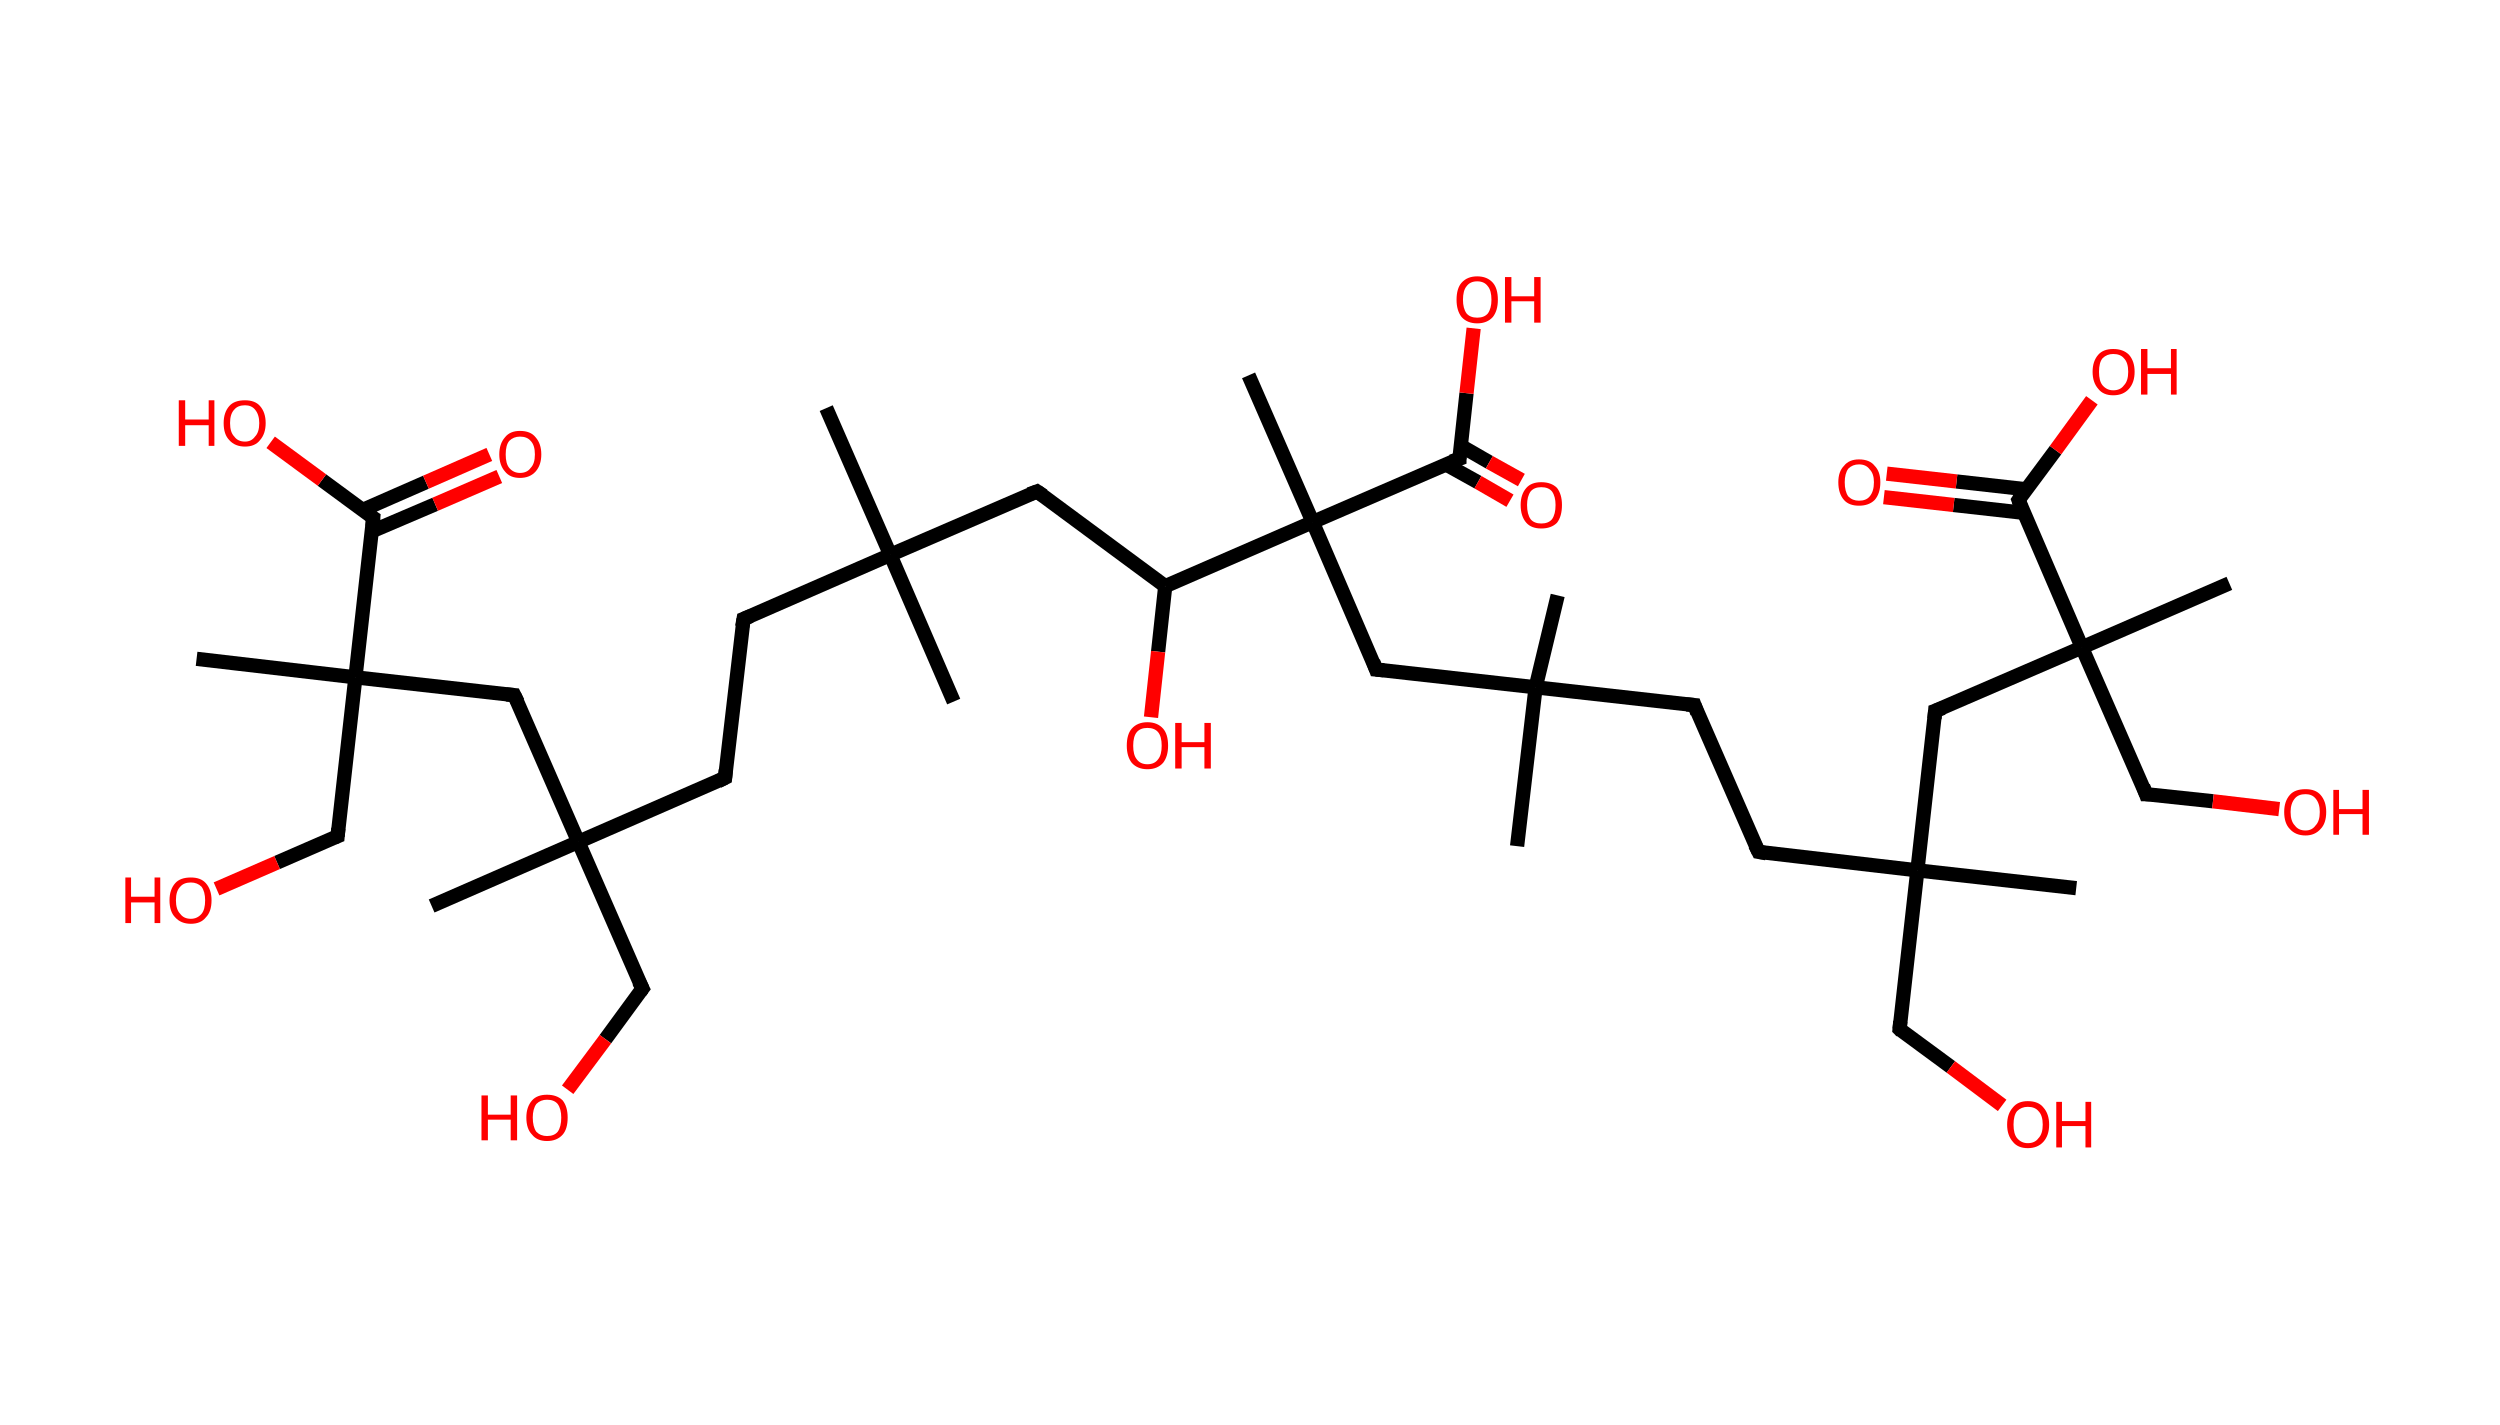 <?xml version='1.0' encoding='ASCII' standalone='yes'?>
<svg xmlns="http://www.w3.org/2000/svg" xmlns:rdkit="http://www.rdkit.org/xml" xmlns:xlink="http://www.w3.org/1999/xlink" version="1.1" baseProfile="full" xml:space="preserve" width="351px" height="200px" viewBox="0 0 351 200">
<!-- END OF HEADER -->
<rect style="opacity:1.0;fill:#FFFFFF;stroke:none" width="351.0" height="200.0" x="0.0" y="0.0"> </rect>
<path class="bond-0 atom-0 atom-1" d="M 116.0,57.3 L 125.0,77.9" style="fill:none;fill-rule:evenodd;stroke:#000000;stroke-width:2.0px;stroke-linecap:butt;stroke-linejoin:miter;stroke-opacity:1"/>
<path class="bond-1 atom-1 atom-2" d="M 125.0,77.9 L 133.9,98.5" style="fill:none;fill-rule:evenodd;stroke:#000000;stroke-width:2.0px;stroke-linecap:butt;stroke-linejoin:miter;stroke-opacity:1"/>
<path class="bond-2 atom-1 atom-3" d="M 125.0,77.9 L 104.4,86.9" style="fill:none;fill-rule:evenodd;stroke:#000000;stroke-width:2.0px;stroke-linecap:butt;stroke-linejoin:miter;stroke-opacity:1"/>
<path class="bond-3 atom-3 atom-4" d="M 104.4,86.9 L 101.8,109.2" style="fill:none;fill-rule:evenodd;stroke:#000000;stroke-width:2.0px;stroke-linecap:butt;stroke-linejoin:miter;stroke-opacity:1"/>
<path class="bond-4 atom-4 atom-5" d="M 101.8,109.2 L 81.2,118.2" style="fill:none;fill-rule:evenodd;stroke:#000000;stroke-width:2.0px;stroke-linecap:butt;stroke-linejoin:miter;stroke-opacity:1"/>
<path class="bond-5 atom-5 atom-6" d="M 81.2,118.2 L 60.6,127.2" style="fill:none;fill-rule:evenodd;stroke:#000000;stroke-width:2.0px;stroke-linecap:butt;stroke-linejoin:miter;stroke-opacity:1"/>
<path class="bond-6 atom-5 atom-7" d="M 81.2,118.2 L 90.2,138.8" style="fill:none;fill-rule:evenodd;stroke:#000000;stroke-width:2.0px;stroke-linecap:butt;stroke-linejoin:miter;stroke-opacity:1"/>
<path class="bond-7 atom-7 atom-8" d="M 90.2,138.8 L 85.0,145.9" style="fill:none;fill-rule:evenodd;stroke:#000000;stroke-width:2.0px;stroke-linecap:butt;stroke-linejoin:miter;stroke-opacity:1"/>
<path class="bond-7 atom-7 atom-8" d="M 85.0,145.9 L 79.7,153.0" style="fill:none;fill-rule:evenodd;stroke:#FF0000;stroke-width:2.0px;stroke-linecap:butt;stroke-linejoin:miter;stroke-opacity:1"/>
<path class="bond-8 atom-5 atom-9" d="M 81.2,118.2 L 72.2,97.6" style="fill:none;fill-rule:evenodd;stroke:#000000;stroke-width:2.0px;stroke-linecap:butt;stroke-linejoin:miter;stroke-opacity:1"/>
<path class="bond-9 atom-9 atom-10" d="M 72.2,97.6 L 49.9,95.1" style="fill:none;fill-rule:evenodd;stroke:#000000;stroke-width:2.0px;stroke-linecap:butt;stroke-linejoin:miter;stroke-opacity:1"/>
<path class="bond-10 atom-10 atom-11" d="M 49.9,95.1 L 27.6,92.5" style="fill:none;fill-rule:evenodd;stroke:#000000;stroke-width:2.0px;stroke-linecap:butt;stroke-linejoin:miter;stroke-opacity:1"/>
<path class="bond-11 atom-10 atom-12" d="M 49.9,95.1 L 47.4,117.4" style="fill:none;fill-rule:evenodd;stroke:#000000;stroke-width:2.0px;stroke-linecap:butt;stroke-linejoin:miter;stroke-opacity:1"/>
<path class="bond-12 atom-12 atom-13" d="M 47.4,117.4 L 38.9,121.1" style="fill:none;fill-rule:evenodd;stroke:#000000;stroke-width:2.0px;stroke-linecap:butt;stroke-linejoin:miter;stroke-opacity:1"/>
<path class="bond-12 atom-12 atom-13" d="M 38.9,121.1 L 30.4,124.8" style="fill:none;fill-rule:evenodd;stroke:#FF0000;stroke-width:2.0px;stroke-linecap:butt;stroke-linejoin:miter;stroke-opacity:1"/>
<path class="bond-13 atom-10 atom-14" d="M 49.9,95.1 L 52.4,72.7" style="fill:none;fill-rule:evenodd;stroke:#000000;stroke-width:2.0px;stroke-linecap:butt;stroke-linejoin:miter;stroke-opacity:1"/>
<path class="bond-14 atom-14 atom-15" d="M 52.2,74.6 L 61.1,70.8" style="fill:none;fill-rule:evenodd;stroke:#000000;stroke-width:2.0px;stroke-linecap:butt;stroke-linejoin:miter;stroke-opacity:1"/>
<path class="bond-14 atom-14 atom-15" d="M 61.1,70.8 L 70.1,66.9" style="fill:none;fill-rule:evenodd;stroke:#FF0000;stroke-width:2.0px;stroke-linecap:butt;stroke-linejoin:miter;stroke-opacity:1"/>
<path class="bond-14 atom-14 atom-15" d="M 50.9,71.6 L 59.8,67.7" style="fill:none;fill-rule:evenodd;stroke:#000000;stroke-width:2.0px;stroke-linecap:butt;stroke-linejoin:miter;stroke-opacity:1"/>
<path class="bond-14 atom-14 atom-15" d="M 59.8,67.7 L 68.7,63.8" style="fill:none;fill-rule:evenodd;stroke:#FF0000;stroke-width:2.0px;stroke-linecap:butt;stroke-linejoin:miter;stroke-opacity:1"/>
<path class="bond-15 atom-14 atom-16" d="M 52.4,72.7 L 45.2,67.4" style="fill:none;fill-rule:evenodd;stroke:#000000;stroke-width:2.0px;stroke-linecap:butt;stroke-linejoin:miter;stroke-opacity:1"/>
<path class="bond-15 atom-14 atom-16" d="M 45.2,67.4 L 38.0,62.1" style="fill:none;fill-rule:evenodd;stroke:#FF0000;stroke-width:2.0px;stroke-linecap:butt;stroke-linejoin:miter;stroke-opacity:1"/>
<path class="bond-16 atom-1 atom-17" d="M 125.0,77.9 L 145.6,69.0" style="fill:none;fill-rule:evenodd;stroke:#000000;stroke-width:2.0px;stroke-linecap:butt;stroke-linejoin:miter;stroke-opacity:1"/>
<path class="bond-17 atom-17 atom-18" d="M 145.6,69.0 L 163.6,82.3" style="fill:none;fill-rule:evenodd;stroke:#000000;stroke-width:2.0px;stroke-linecap:butt;stroke-linejoin:miter;stroke-opacity:1"/>
<path class="bond-18 atom-18 atom-19" d="M 163.6,82.3 L 162.6,91.5" style="fill:none;fill-rule:evenodd;stroke:#000000;stroke-width:2.0px;stroke-linecap:butt;stroke-linejoin:miter;stroke-opacity:1"/>
<path class="bond-18 atom-18 atom-19" d="M 162.6,91.5 L 161.6,100.7" style="fill:none;fill-rule:evenodd;stroke:#FF0000;stroke-width:2.0px;stroke-linecap:butt;stroke-linejoin:miter;stroke-opacity:1"/>
<path class="bond-19 atom-18 atom-20" d="M 163.6,82.3 L 184.3,73.3" style="fill:none;fill-rule:evenodd;stroke:#000000;stroke-width:2.0px;stroke-linecap:butt;stroke-linejoin:miter;stroke-opacity:1"/>
<path class="bond-20 atom-20 atom-21" d="M 184.3,73.3 L 175.3,52.7" style="fill:none;fill-rule:evenodd;stroke:#000000;stroke-width:2.0px;stroke-linecap:butt;stroke-linejoin:miter;stroke-opacity:1"/>
<path class="bond-21 atom-20 atom-22" d="M 184.3,73.3 L 193.2,94.0" style="fill:none;fill-rule:evenodd;stroke:#000000;stroke-width:2.0px;stroke-linecap:butt;stroke-linejoin:miter;stroke-opacity:1"/>
<path class="bond-22 atom-22 atom-23" d="M 193.2,94.0 L 215.6,96.5" style="fill:none;fill-rule:evenodd;stroke:#000000;stroke-width:2.0px;stroke-linecap:butt;stroke-linejoin:miter;stroke-opacity:1"/>
<path class="bond-23 atom-23 atom-24" d="M 215.6,96.5 L 213.0,118.8" style="fill:none;fill-rule:evenodd;stroke:#000000;stroke-width:2.0px;stroke-linecap:butt;stroke-linejoin:miter;stroke-opacity:1"/>
<path class="bond-24 atom-23 atom-25" d="M 215.6,96.5 L 218.7,83.6" style="fill:none;fill-rule:evenodd;stroke:#000000;stroke-width:2.0px;stroke-linecap:butt;stroke-linejoin:miter;stroke-opacity:1"/>
<path class="bond-25 atom-23 atom-26" d="M 215.6,96.5 L 237.9,99.0" style="fill:none;fill-rule:evenodd;stroke:#000000;stroke-width:2.0px;stroke-linecap:butt;stroke-linejoin:miter;stroke-opacity:1"/>
<path class="bond-26 atom-26 atom-27" d="M 237.9,99.0 L 246.9,119.6" style="fill:none;fill-rule:evenodd;stroke:#000000;stroke-width:2.0px;stroke-linecap:butt;stroke-linejoin:miter;stroke-opacity:1"/>
<path class="bond-27 atom-27 atom-28" d="M 246.9,119.6 L 269.2,122.2" style="fill:none;fill-rule:evenodd;stroke:#000000;stroke-width:2.0px;stroke-linecap:butt;stroke-linejoin:miter;stroke-opacity:1"/>
<path class="bond-28 atom-28 atom-29" d="M 269.2,122.2 L 291.5,124.7" style="fill:none;fill-rule:evenodd;stroke:#000000;stroke-width:2.0px;stroke-linecap:butt;stroke-linejoin:miter;stroke-opacity:1"/>
<path class="bond-29 atom-28 atom-30" d="M 269.2,122.2 L 266.7,144.5" style="fill:none;fill-rule:evenodd;stroke:#000000;stroke-width:2.0px;stroke-linecap:butt;stroke-linejoin:miter;stroke-opacity:1"/>
<path class="bond-30 atom-30 atom-31" d="M 266.7,144.5 L 273.9,149.8" style="fill:none;fill-rule:evenodd;stroke:#000000;stroke-width:2.0px;stroke-linecap:butt;stroke-linejoin:miter;stroke-opacity:1"/>
<path class="bond-30 atom-30 atom-31" d="M 273.9,149.8 L 281.1,155.2" style="fill:none;fill-rule:evenodd;stroke:#FF0000;stroke-width:2.0px;stroke-linecap:butt;stroke-linejoin:miter;stroke-opacity:1"/>
<path class="bond-31 atom-28 atom-32" d="M 269.2,122.2 L 271.7,99.8" style="fill:none;fill-rule:evenodd;stroke:#000000;stroke-width:2.0px;stroke-linecap:butt;stroke-linejoin:miter;stroke-opacity:1"/>
<path class="bond-32 atom-32 atom-33" d="M 271.7,99.8 L 292.3,90.9" style="fill:none;fill-rule:evenodd;stroke:#000000;stroke-width:2.0px;stroke-linecap:butt;stroke-linejoin:miter;stroke-opacity:1"/>
<path class="bond-33 atom-33 atom-34" d="M 292.3,90.9 L 313.0,81.9" style="fill:none;fill-rule:evenodd;stroke:#000000;stroke-width:2.0px;stroke-linecap:butt;stroke-linejoin:miter;stroke-opacity:1"/>
<path class="bond-34 atom-33 atom-35" d="M 292.3,90.9 L 301.3,111.5" style="fill:none;fill-rule:evenodd;stroke:#000000;stroke-width:2.0px;stroke-linecap:butt;stroke-linejoin:miter;stroke-opacity:1"/>
<path class="bond-35 atom-35 atom-36" d="M 301.3,111.5 L 310.7,112.5" style="fill:none;fill-rule:evenodd;stroke:#000000;stroke-width:2.0px;stroke-linecap:butt;stroke-linejoin:miter;stroke-opacity:1"/>
<path class="bond-35 atom-35 atom-36" d="M 310.7,112.5 L 320.0,113.6" style="fill:none;fill-rule:evenodd;stroke:#FF0000;stroke-width:2.0px;stroke-linecap:butt;stroke-linejoin:miter;stroke-opacity:1"/>
<path class="bond-36 atom-33 atom-37" d="M 292.3,90.9 L 283.4,70.2" style="fill:none;fill-rule:evenodd;stroke:#000000;stroke-width:2.0px;stroke-linecap:butt;stroke-linejoin:miter;stroke-opacity:1"/>
<path class="bond-37 atom-37 atom-38" d="M 284.5,68.7 L 274.7,67.6" style="fill:none;fill-rule:evenodd;stroke:#000000;stroke-width:2.0px;stroke-linecap:butt;stroke-linejoin:miter;stroke-opacity:1"/>
<path class="bond-37 atom-37 atom-38" d="M 274.7,67.6 L 264.9,66.5" style="fill:none;fill-rule:evenodd;stroke:#FF0000;stroke-width:2.0px;stroke-linecap:butt;stroke-linejoin:miter;stroke-opacity:1"/>
<path class="bond-37 atom-37 atom-38" d="M 284.1,72.0 L 274.3,70.9" style="fill:none;fill-rule:evenodd;stroke:#000000;stroke-width:2.0px;stroke-linecap:butt;stroke-linejoin:miter;stroke-opacity:1"/>
<path class="bond-37 atom-37 atom-38" d="M 274.3,70.9 L 264.5,69.8" style="fill:none;fill-rule:evenodd;stroke:#FF0000;stroke-width:2.0px;stroke-linecap:butt;stroke-linejoin:miter;stroke-opacity:1"/>
<path class="bond-38 atom-37 atom-39" d="M 283.4,70.2 L 288.6,63.2" style="fill:none;fill-rule:evenodd;stroke:#000000;stroke-width:2.0px;stroke-linecap:butt;stroke-linejoin:miter;stroke-opacity:1"/>
<path class="bond-38 atom-37 atom-39" d="M 288.6,63.2 L 293.7,56.2" style="fill:none;fill-rule:evenodd;stroke:#FF0000;stroke-width:2.0px;stroke-linecap:butt;stroke-linejoin:miter;stroke-opacity:1"/>
<path class="bond-39 atom-20 atom-40" d="M 184.3,73.3 L 204.9,64.4" style="fill:none;fill-rule:evenodd;stroke:#000000;stroke-width:2.0px;stroke-linecap:butt;stroke-linejoin:miter;stroke-opacity:1"/>
<path class="bond-40 atom-40 atom-41" d="M 203.0,65.2 L 207.5,67.7" style="fill:none;fill-rule:evenodd;stroke:#000000;stroke-width:2.0px;stroke-linecap:butt;stroke-linejoin:miter;stroke-opacity:1"/>
<path class="bond-40 atom-40 atom-41" d="M 207.5,67.7 L 212.0,70.3" style="fill:none;fill-rule:evenodd;stroke:#FF0000;stroke-width:2.0px;stroke-linecap:butt;stroke-linejoin:miter;stroke-opacity:1"/>
<path class="bond-40 atom-40 atom-41" d="M 205.1,62.6 L 209.1,64.9" style="fill:none;fill-rule:evenodd;stroke:#000000;stroke-width:2.0px;stroke-linecap:butt;stroke-linejoin:miter;stroke-opacity:1"/>
<path class="bond-40 atom-40 atom-41" d="M 209.1,64.9 L 213.6,67.4" style="fill:none;fill-rule:evenodd;stroke:#FF0000;stroke-width:2.0px;stroke-linecap:butt;stroke-linejoin:miter;stroke-opacity:1"/>
<path class="bond-41 atom-40 atom-42" d="M 204.9,64.4 L 205.9,55.2" style="fill:none;fill-rule:evenodd;stroke:#000000;stroke-width:2.0px;stroke-linecap:butt;stroke-linejoin:miter;stroke-opacity:1"/>
<path class="bond-41 atom-40 atom-42" d="M 205.9,55.2 L 206.9,46.1" style="fill:none;fill-rule:evenodd;stroke:#FF0000;stroke-width:2.0px;stroke-linecap:butt;stroke-linejoin:miter;stroke-opacity:1"/>
<path d="M 105.4,86.5 L 104.4,86.9 L 104.2,88.0" style="fill:none;stroke:#000000;stroke-width:2.0px;stroke-linecap:butt;stroke-linejoin:miter;stroke-opacity:1;"/>
<path d="M 101.9,108.1 L 101.8,109.2 L 100.8,109.7" style="fill:none;stroke:#000000;stroke-width:2.0px;stroke-linecap:butt;stroke-linejoin:miter;stroke-opacity:1;"/>
<path d="M 89.7,137.8 L 90.2,138.8 L 89.9,139.2" style="fill:none;stroke:#000000;stroke-width:2.0px;stroke-linecap:butt;stroke-linejoin:miter;stroke-opacity:1;"/>
<path d="M 72.7,98.6 L 72.2,97.6 L 71.1,97.5" style="fill:none;stroke:#000000;stroke-width:2.0px;stroke-linecap:butt;stroke-linejoin:miter;stroke-opacity:1;"/>
<path d="M 47.5,116.3 L 47.4,117.4 L 46.9,117.6" style="fill:none;stroke:#000000;stroke-width:2.0px;stroke-linecap:butt;stroke-linejoin:miter;stroke-opacity:1;"/>
<path d="M 52.3,73.9 L 52.4,72.7 L 52.1,72.5" style="fill:none;stroke:#000000;stroke-width:2.0px;stroke-linecap:butt;stroke-linejoin:miter;stroke-opacity:1;"/>
<path d="M 144.5,69.4 L 145.6,69.0 L 146.5,69.6" style="fill:none;stroke:#000000;stroke-width:2.0px;stroke-linecap:butt;stroke-linejoin:miter;stroke-opacity:1;"/>
<path d="M 192.8,92.9 L 193.2,94.0 L 194.3,94.1" style="fill:none;stroke:#000000;stroke-width:2.0px;stroke-linecap:butt;stroke-linejoin:miter;stroke-opacity:1;"/>
<path d="M 236.8,98.9 L 237.9,99.0 L 238.3,100.1" style="fill:none;stroke:#000000;stroke-width:2.0px;stroke-linecap:butt;stroke-linejoin:miter;stroke-opacity:1;"/>
<path d="M 246.4,118.6 L 246.9,119.6 L 248.0,119.8" style="fill:none;stroke:#000000;stroke-width:2.0px;stroke-linecap:butt;stroke-linejoin:miter;stroke-opacity:1;"/>
<path d="M 266.8,143.4 L 266.7,144.5 L 267.0,144.8" style="fill:none;stroke:#000000;stroke-width:2.0px;stroke-linecap:butt;stroke-linejoin:miter;stroke-opacity:1;"/>
<path d="M 271.6,100.9 L 271.7,99.8 L 272.8,99.4" style="fill:none;stroke:#000000;stroke-width:2.0px;stroke-linecap:butt;stroke-linejoin:miter;stroke-opacity:1;"/>
<path d="M 300.9,110.4 L 301.3,111.5 L 301.8,111.5" style="fill:none;stroke:#000000;stroke-width:2.0px;stroke-linecap:butt;stroke-linejoin:miter;stroke-opacity:1;"/>
<path d="M 283.8,71.3 L 283.4,70.2 L 283.6,69.9" style="fill:none;stroke:#000000;stroke-width:2.0px;stroke-linecap:butt;stroke-linejoin:miter;stroke-opacity:1;"/>
<path d="M 203.8,64.8 L 204.9,64.4 L 204.9,63.9" style="fill:none;stroke:#000000;stroke-width:2.0px;stroke-linecap:butt;stroke-linejoin:miter;stroke-opacity:1;"/>
<path class="atom-8" d="M 67.6 153.8 L 68.5 153.8 L 68.5 156.5 L 71.7 156.5 L 71.7 153.8 L 72.6 153.8 L 72.6 160.1 L 71.7 160.1 L 71.7 157.2 L 68.5 157.2 L 68.5 160.1 L 67.6 160.1 L 67.6 153.8 " fill="#FF0000"/>
<path class="atom-8" d="M 73.9 156.9 Q 73.9 155.4, 74.7 154.5 Q 75.4 153.7, 76.8 153.7 Q 78.2 153.7, 79.0 154.5 Q 79.7 155.4, 79.7 156.9 Q 79.7 158.5, 79.0 159.3 Q 78.2 160.2, 76.8 160.2 Q 75.4 160.2, 74.7 159.3 Q 73.9 158.5, 73.9 156.9 M 76.8 159.5 Q 77.8 159.5, 78.3 158.9 Q 78.8 158.2, 78.8 156.9 Q 78.8 155.7, 78.3 155.0 Q 77.8 154.4, 76.8 154.4 Q 75.9 154.4, 75.3 155.0 Q 74.8 155.7, 74.8 156.9 Q 74.8 158.2, 75.3 158.9 Q 75.9 159.5, 76.8 159.5 " fill="#FF0000"/>
<path class="atom-13" d="M 17.6 123.2 L 18.4 123.2 L 18.4 125.9 L 21.7 125.9 L 21.7 123.2 L 22.5 123.2 L 22.5 129.6 L 21.7 129.6 L 21.7 126.7 L 18.4 126.7 L 18.4 129.6 L 17.6 129.6 L 17.6 123.2 " fill="#FF0000"/>
<path class="atom-13" d="M 23.8 126.4 Q 23.8 124.9, 24.6 124.0 Q 25.3 123.2, 26.8 123.2 Q 28.2 123.2, 28.9 124.0 Q 29.7 124.9, 29.7 126.4 Q 29.7 128.0, 28.9 128.8 Q 28.2 129.7, 26.8 129.7 Q 25.4 129.7, 24.6 128.8 Q 23.8 128.0, 23.8 126.4 M 26.8 129.0 Q 27.7 129.0, 28.3 128.3 Q 28.8 127.7, 28.8 126.4 Q 28.8 125.2, 28.3 124.5 Q 27.7 123.9, 26.8 123.9 Q 25.8 123.9, 25.3 124.5 Q 24.7 125.1, 24.7 126.4 Q 24.7 127.7, 25.3 128.3 Q 25.8 129.0, 26.8 129.0 " fill="#FF0000"/>
<path class="atom-15" d="M 70.1 63.8 Q 70.1 62.3, 70.9 61.4 Q 71.6 60.5, 73.0 60.5 Q 74.5 60.5, 75.2 61.4 Q 76.0 62.3, 76.0 63.8 Q 76.0 65.3, 75.2 66.2 Q 74.4 67.1, 73.0 67.1 Q 71.6 67.1, 70.9 66.2 Q 70.1 65.3, 70.1 63.8 M 73.0 66.4 Q 74.0 66.4, 74.5 65.7 Q 75.1 65.1, 75.1 63.8 Q 75.1 62.5, 74.5 61.9 Q 74.0 61.3, 73.0 61.3 Q 72.1 61.3, 71.5 61.9 Q 71.0 62.5, 71.0 63.8 Q 71.0 65.1, 71.5 65.7 Q 72.1 66.4, 73.0 66.4 " fill="#FF0000"/>
<path class="atom-16" d="M 25.1 56.2 L 26.0 56.2 L 26.0 58.9 L 29.3 58.9 L 29.3 56.2 L 30.1 56.2 L 30.1 62.6 L 29.3 62.6 L 29.3 59.7 L 26.0 59.7 L 26.0 62.6 L 25.1 62.6 L 25.1 56.2 " fill="#FF0000"/>
<path class="atom-16" d="M 31.4 59.4 Q 31.4 57.9, 32.2 57.0 Q 32.9 56.2, 34.4 56.2 Q 35.8 56.2, 36.5 57.0 Q 37.3 57.9, 37.3 59.4 Q 37.3 60.9, 36.5 61.8 Q 35.8 62.7, 34.4 62.7 Q 33.0 62.7, 32.2 61.8 Q 31.4 61.0, 31.4 59.4 M 34.4 62.0 Q 35.3 62.0, 35.8 61.3 Q 36.4 60.7, 36.4 59.4 Q 36.4 58.2, 35.8 57.5 Q 35.3 56.9, 34.4 56.9 Q 33.4 56.9, 32.9 57.5 Q 32.3 58.1, 32.3 59.4 Q 32.3 60.7, 32.9 61.3 Q 33.4 62.0, 34.4 62.0 " fill="#FF0000"/>
<path class="atom-19" d="M 158.2 104.7 Q 158.2 103.1, 158.9 102.3 Q 159.7 101.4, 161.1 101.4 Q 162.5 101.4, 163.3 102.3 Q 164.0 103.1, 164.0 104.7 Q 164.0 106.2, 163.3 107.1 Q 162.5 108.0, 161.1 108.0 Q 159.7 108.0, 158.9 107.1 Q 158.2 106.2, 158.2 104.7 M 161.1 107.3 Q 162.1 107.3, 162.6 106.6 Q 163.1 106.0, 163.1 104.7 Q 163.1 103.4, 162.6 102.8 Q 162.1 102.2, 161.1 102.2 Q 160.1 102.2, 159.6 102.8 Q 159.1 103.4, 159.1 104.7 Q 159.1 106.0, 159.6 106.6 Q 160.1 107.3, 161.1 107.3 " fill="#FF0000"/>
<path class="atom-19" d="M 165.0 101.5 L 165.9 101.5 L 165.9 104.2 L 169.1 104.2 L 169.1 101.5 L 170.0 101.5 L 170.0 107.9 L 169.1 107.9 L 169.1 104.9 L 165.9 104.9 L 165.9 107.9 L 165.0 107.9 L 165.0 101.5 " fill="#FF0000"/>
<path class="atom-31" d="M 281.8 157.9 Q 281.8 156.4, 282.6 155.5 Q 283.3 154.6, 284.7 154.6 Q 286.2 154.6, 286.9 155.5 Q 287.7 156.4, 287.7 157.9 Q 287.7 159.4, 286.9 160.3 Q 286.1 161.2, 284.7 161.2 Q 283.3 161.2, 282.6 160.3 Q 281.8 159.4, 281.8 157.9 M 284.7 160.5 Q 285.7 160.5, 286.2 159.8 Q 286.8 159.2, 286.8 157.9 Q 286.8 156.6, 286.2 156.0 Q 285.7 155.4, 284.7 155.4 Q 283.8 155.4, 283.2 156.0 Q 282.7 156.6, 282.7 157.9 Q 282.7 159.2, 283.2 159.8 Q 283.8 160.5, 284.7 160.5 " fill="#FF0000"/>
<path class="atom-31" d="M 288.7 154.7 L 289.5 154.7 L 289.5 157.4 L 292.8 157.4 L 292.8 154.7 L 293.6 154.7 L 293.6 161.1 L 292.8 161.1 L 292.8 158.1 L 289.5 158.1 L 289.5 161.1 L 288.7 161.1 L 288.7 154.7 " fill="#FF0000"/>
<path class="atom-36" d="M 320.7 114.0 Q 320.7 112.5, 321.5 111.6 Q 322.2 110.8, 323.7 110.8 Q 325.1 110.8, 325.8 111.6 Q 326.6 112.5, 326.6 114.0 Q 326.6 115.6, 325.8 116.4 Q 325.0 117.3, 323.7 117.3 Q 322.3 117.3, 321.5 116.4 Q 320.7 115.6, 320.7 114.0 M 323.7 116.6 Q 324.6 116.6, 325.1 115.9 Q 325.7 115.3, 325.7 114.0 Q 325.7 112.8, 325.1 112.1 Q 324.6 111.5, 323.7 111.5 Q 322.7 111.5, 322.2 112.1 Q 321.6 112.8, 321.6 114.0 Q 321.6 115.3, 322.2 115.9 Q 322.7 116.6, 323.7 116.6 " fill="#FF0000"/>
<path class="atom-36" d="M 327.6 110.9 L 328.4 110.9 L 328.4 113.6 L 331.7 113.6 L 331.7 110.9 L 332.6 110.9 L 332.6 117.2 L 331.7 117.2 L 331.7 114.3 L 328.4 114.3 L 328.4 117.2 L 327.6 117.2 L 327.6 110.9 " fill="#FF0000"/>
<path class="atom-38" d="M 258.1 67.7 Q 258.1 66.2, 258.9 65.4 Q 259.6 64.5, 261.0 64.5 Q 262.5 64.5, 263.2 65.4 Q 264.0 66.2, 264.0 67.7 Q 264.0 69.3, 263.2 70.2 Q 262.4 71.0, 261.0 71.0 Q 259.6 71.0, 258.9 70.2 Q 258.1 69.3, 258.1 67.7 M 261.0 70.3 Q 262.0 70.3, 262.5 69.7 Q 263.1 69.0, 263.1 67.7 Q 263.1 66.5, 262.5 65.9 Q 262.0 65.2, 261.0 65.2 Q 260.1 65.2, 259.5 65.8 Q 259.0 66.5, 259.0 67.7 Q 259.0 69.0, 259.5 69.7 Q 260.1 70.3, 261.0 70.3 " fill="#FF0000"/>
<path class="atom-39" d="M 293.8 52.2 Q 293.8 50.7, 294.6 49.8 Q 295.3 49.0, 296.7 49.0 Q 298.1 49.0, 298.9 49.8 Q 299.7 50.7, 299.7 52.2 Q 299.7 53.7, 298.9 54.6 Q 298.1 55.5, 296.7 55.5 Q 295.3 55.5, 294.6 54.6 Q 293.8 53.7, 293.8 52.2 M 296.7 54.8 Q 297.7 54.8, 298.2 54.1 Q 298.8 53.5, 298.8 52.2 Q 298.8 50.9, 298.2 50.3 Q 297.7 49.7, 296.7 49.7 Q 295.8 49.7, 295.2 50.3 Q 294.7 50.9, 294.7 52.2 Q 294.7 53.5, 295.2 54.1 Q 295.8 54.8, 296.7 54.8 " fill="#FF0000"/>
<path class="atom-39" d="M 300.6 49.0 L 301.5 49.0 L 301.5 51.7 L 304.8 51.7 L 304.8 49.0 L 305.6 49.0 L 305.6 55.4 L 304.8 55.4 L 304.8 52.5 L 301.5 52.5 L 301.5 55.4 L 300.6 55.4 L 300.6 49.0 " fill="#FF0000"/>
<path class="atom-41" d="M 213.5 70.9 Q 213.5 69.4, 214.3 68.5 Q 215.0 67.7, 216.4 67.7 Q 217.8 67.7, 218.6 68.5 Q 219.3 69.4, 219.3 70.9 Q 219.3 72.5, 218.6 73.4 Q 217.8 74.2, 216.4 74.2 Q 215.0 74.2, 214.3 73.4 Q 213.5 72.5, 213.5 70.9 M 216.4 73.5 Q 217.4 73.5, 217.9 72.9 Q 218.4 72.2, 218.4 70.9 Q 218.4 69.7, 217.9 69.0 Q 217.4 68.4, 216.4 68.4 Q 215.4 68.4, 214.9 69.0 Q 214.4 69.7, 214.4 70.9 Q 214.4 72.2, 214.9 72.9 Q 215.4 73.5, 216.4 73.5 " fill="#FF0000"/>
<path class="atom-42" d="M 204.5 42.1 Q 204.5 40.5, 205.2 39.7 Q 206.0 38.8, 207.4 38.8 Q 208.8 38.8, 209.6 39.7 Q 210.3 40.5, 210.3 42.1 Q 210.3 43.6, 209.6 44.5 Q 208.8 45.4, 207.4 45.4 Q 206.0 45.4, 205.2 44.5 Q 204.5 43.6, 204.5 42.1 M 207.4 44.6 Q 208.4 44.6, 208.9 44.0 Q 209.4 43.3, 209.4 42.1 Q 209.4 40.8, 208.9 40.2 Q 208.4 39.5, 207.4 39.5 Q 206.4 39.5, 205.9 40.2 Q 205.4 40.8, 205.4 42.1 Q 205.4 43.3, 205.9 44.0 Q 206.4 44.6, 207.4 44.6 " fill="#FF0000"/>
<path class="atom-42" d="M 211.3 38.9 L 212.2 38.9 L 212.2 41.6 L 215.4 41.6 L 215.4 38.9 L 216.3 38.9 L 216.3 45.3 L 215.4 45.3 L 215.4 42.3 L 212.2 42.3 L 212.2 45.3 L 211.3 45.3 L 211.3 38.9 " fill="#FF0000"/>
</svg>

